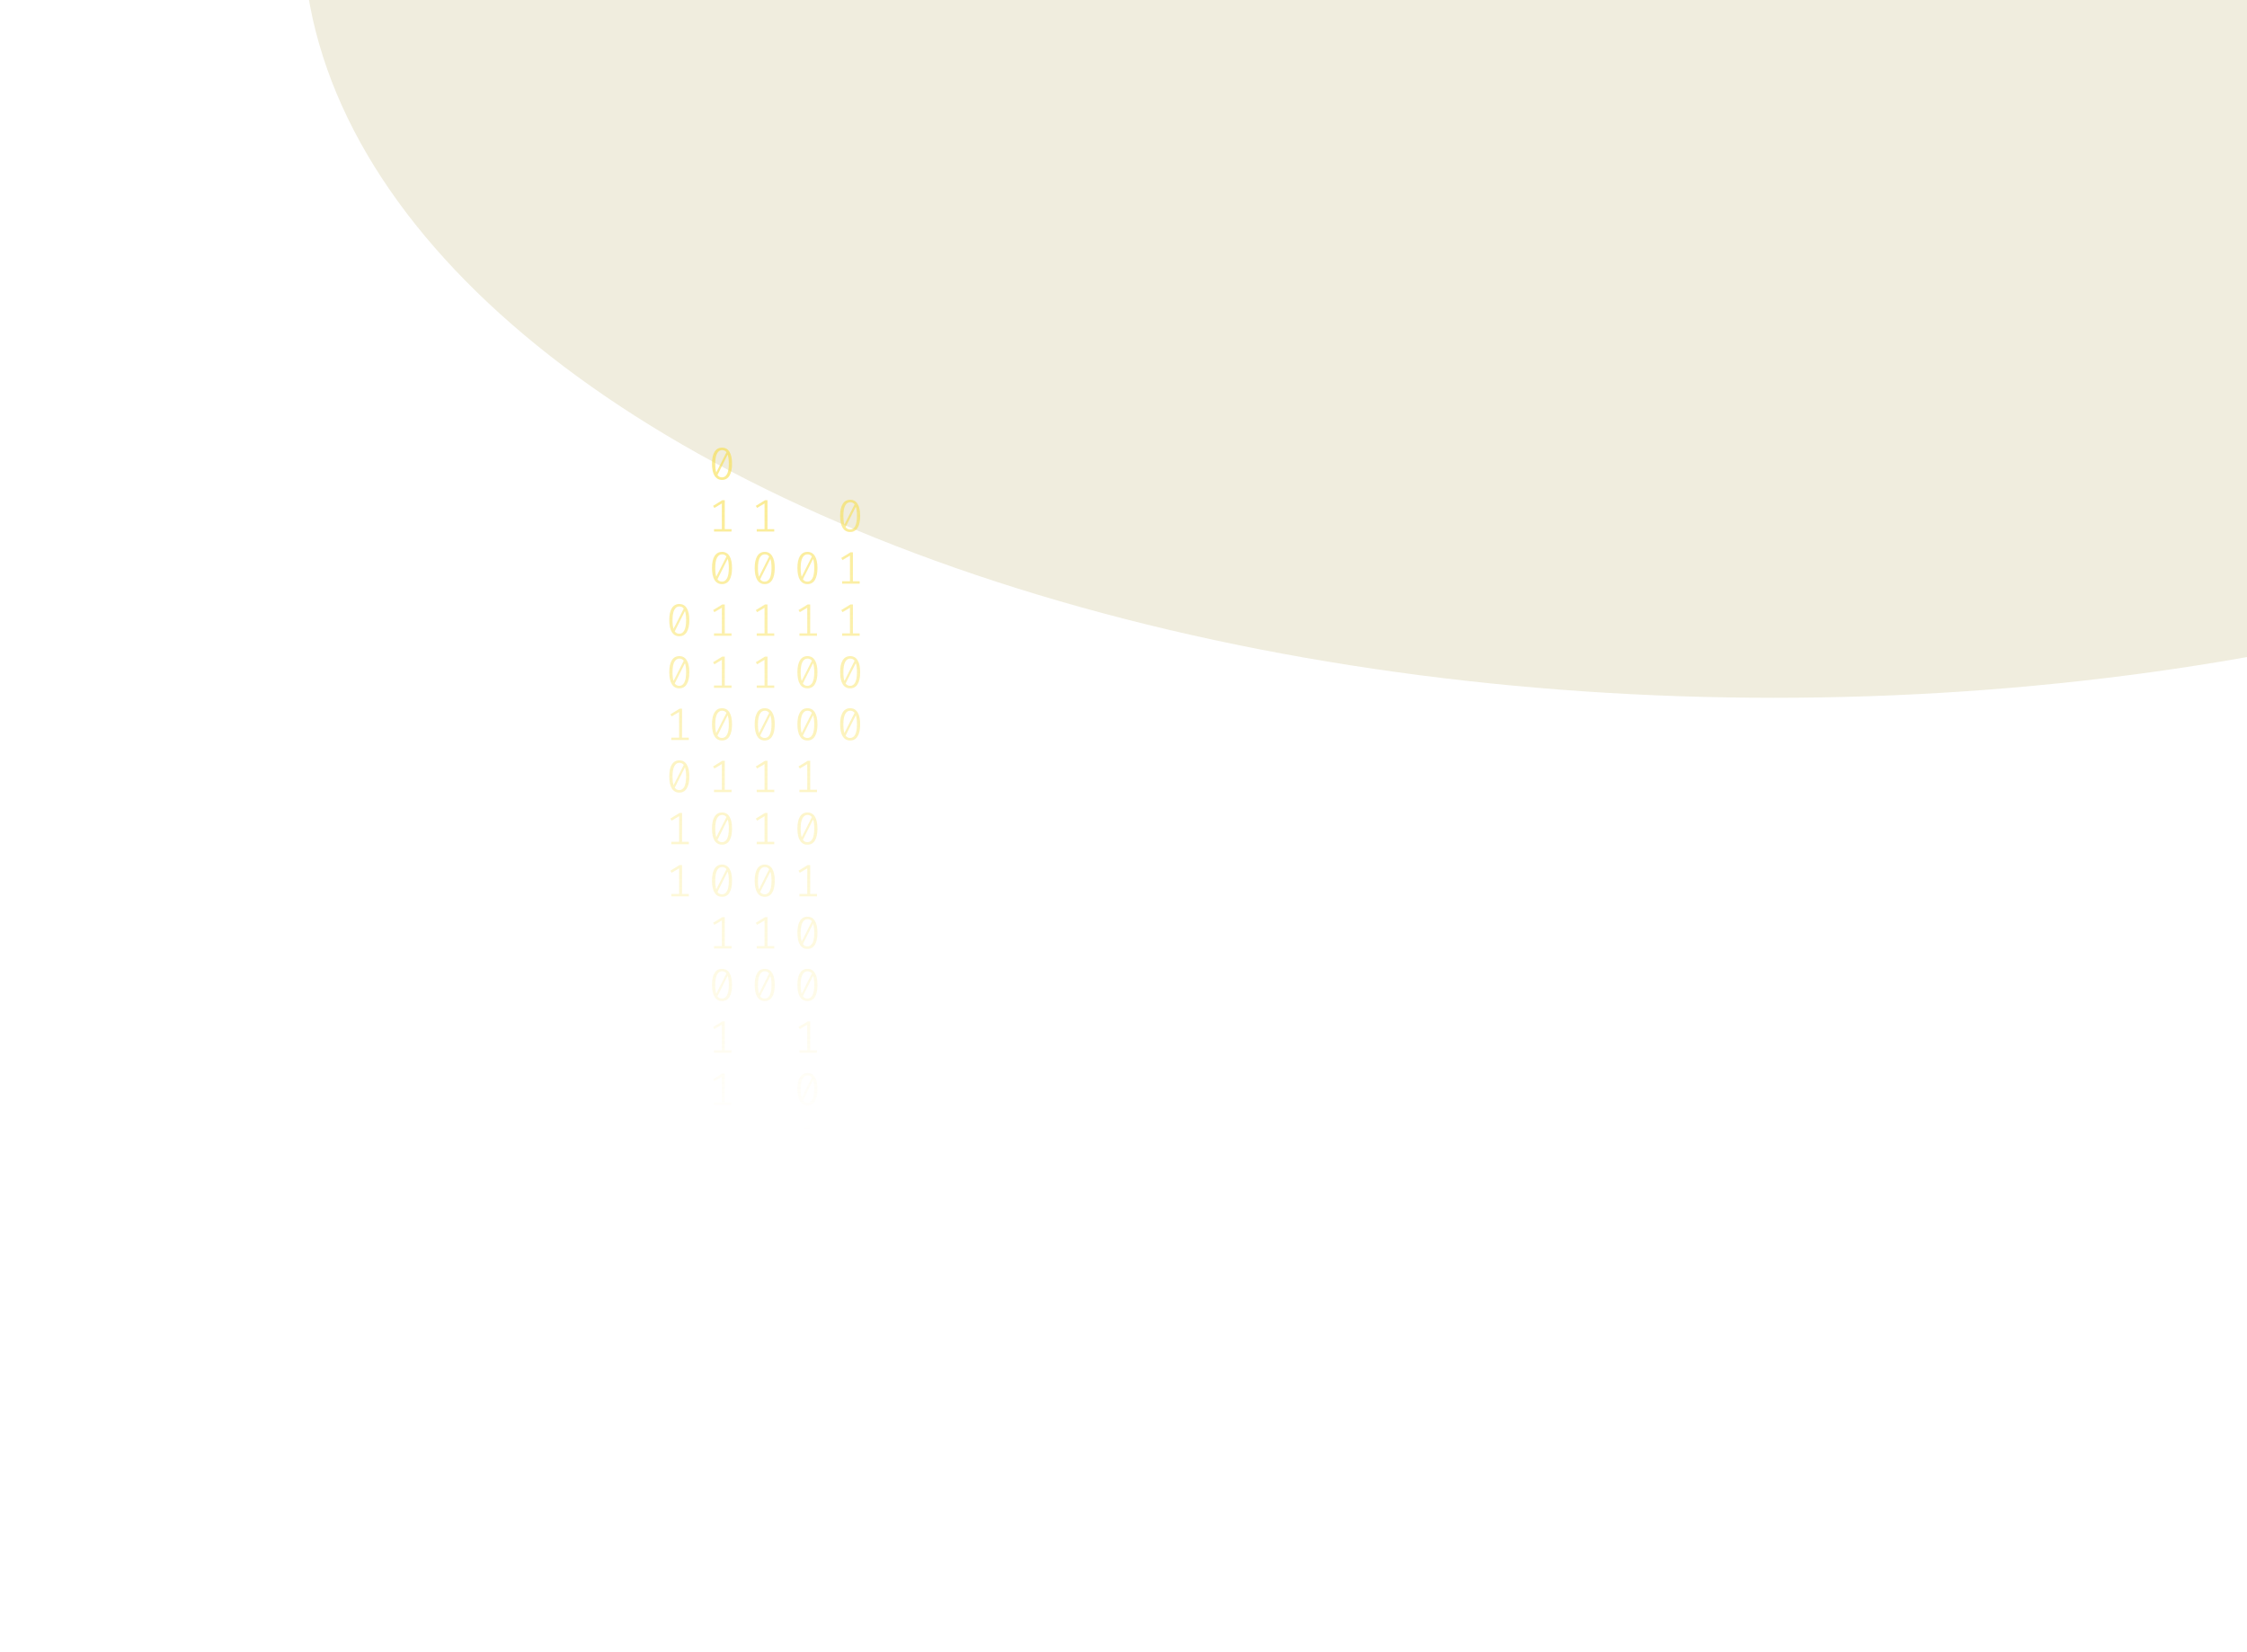 <svg width="1024" height="753" viewBox="0 0 1024 753" fill="none" xmlns="http://www.w3.org/2000/svg">
<g opacity="0.2" filter="url(#filter0_f_175_1868)">
<ellipse cx="808.5" cy="-32" rx="670.5" ry="350" fill="#B3A659"/>
</g>
<path d="M329.035 204C330.53 204 331.662 204.63 332.431 205.891C333.213 207.138 333.605 208.953 333.605 211.336C333.605 213.719 333.213 215.541 332.431 216.802C331.662 218.063 330.53 218.693 329.035 218.693C327.554 218.693 326.422 218.063 325.639 216.802C324.856 215.541 324.465 213.719 324.465 211.336C324.465 208.967 324.856 207.152 325.639 205.891C326.422 204.63 327.554 204 329.035 204ZM325.953 211.336C325.953 213.026 326.107 214.35 326.415 215.306L331.068 206.099C330.579 205.448 329.901 205.122 329.035 205.122C328.071 205.122 327.316 205.635 326.771 206.66C326.226 207.672 325.953 209.23 325.953 211.336ZM329.035 217.55C330.013 217.55 330.775 217.044 331.32 216.033C331.865 215.008 332.137 213.442 332.137 211.336C332.137 209.549 331.963 208.163 331.613 207.18L326.96 216.469C327.463 217.19 328.154 217.55 329.035 217.55Z" fill="url(#paint0_linear_175_1868)" fill-opacity="0.6"/>
<path d="M330.293 241.135H333.374V242.236H325.387V241.135H328.951V229.455L325.555 231.471L324.968 230.536L329.161 227.959H330.293V241.135Z" fill="url(#paint1_linear_175_1868)" fill-opacity="0.6"/>
<path d="M329.035 251.502C330.53 251.502 331.662 252.133 332.431 253.393C333.213 254.64 333.605 256.455 333.605 258.838C333.605 261.221 333.213 263.043 332.431 264.304C331.662 265.565 330.53 266.195 329.035 266.195C327.554 266.195 326.422 265.565 325.639 264.304C324.856 263.043 324.465 261.221 324.465 258.838C324.465 256.469 324.856 254.654 325.639 253.393C326.422 252.133 327.554 251.502 329.035 251.502ZM325.953 258.838C325.953 260.529 326.107 261.852 326.415 262.808L331.068 253.601C330.579 252.95 329.901 252.624 329.035 252.624C328.071 252.624 327.316 253.137 326.771 254.162C326.226 255.174 325.953 256.732 325.953 258.838ZM329.035 265.052C330.013 265.052 330.775 264.546 331.32 263.535C331.865 262.51 332.137 260.944 332.137 258.838C332.137 257.051 331.963 255.665 331.613 254.682L326.96 263.971C327.463 264.692 328.154 265.052 329.035 265.052Z" fill="url(#paint2_linear_175_1868)" fill-opacity="0.6"/>
<path d="M330.293 288.637H333.374V289.738H325.387V288.637H328.951V276.957L325.555 278.973L324.968 278.038L329.161 275.461H330.293V288.637Z" fill="url(#paint3_linear_175_1868)" fill-opacity="0.6"/>
<path d="M330.293 312.388H333.374V313.489H325.387V312.388H328.951V300.708L325.555 302.724L324.968 301.789L329.161 299.212H330.293V312.388Z" fill="url(#paint4_linear_175_1868)" fill-opacity="0.6"/>
<path d="M329.035 322.755C330.53 322.755 331.662 323.386 332.431 324.646C333.213 325.893 333.605 327.708 333.605 330.091C333.605 332.474 333.213 334.296 332.431 335.557C331.662 336.818 330.53 337.448 329.035 337.448C327.554 337.448 326.422 336.818 325.639 335.557C324.856 334.296 324.465 332.474 324.465 330.091C324.465 327.722 324.856 325.907 325.639 324.646C326.422 323.386 327.554 322.755 329.035 322.755ZM325.953 330.091C325.953 331.782 326.107 333.105 326.415 334.061L331.068 324.854C330.579 324.203 329.901 323.878 329.035 323.878C328.071 323.878 327.316 324.39 326.771 325.415C326.226 326.427 325.953 327.985 325.953 330.091ZM329.035 336.305C330.013 336.305 330.775 335.8 331.32 334.788C331.865 333.763 332.137 332.197 332.137 330.091C332.137 328.304 331.963 326.919 331.613 325.935L326.96 335.225C327.463 335.945 328.154 336.305 329.035 336.305Z" fill="url(#paint5_linear_175_1868)" fill-opacity="0.6"/>
<path d="M330.293 359.89H333.374V360.992H325.387V359.89H328.951V348.21L325.555 350.226L324.968 349.291L329.161 346.714H330.293V359.89Z" fill="url(#paint6_linear_175_1868)" fill-opacity="0.6"/>
<path d="M329.035 370.257C330.53 370.257 331.662 370.888 332.431 372.149C333.213 373.396 333.605 375.211 333.605 377.594C333.605 379.977 333.213 381.798 332.431 383.059C331.662 384.32 330.53 384.95 329.035 384.95C327.554 384.95 326.422 384.32 325.639 383.059C324.856 381.798 324.465 379.977 324.465 377.594C324.465 375.224 324.856 373.409 325.639 372.149C326.422 370.888 327.554 370.257 329.035 370.257ZM325.953 377.594C325.953 379.284 326.107 380.607 326.415 381.563L331.068 372.356C330.579 371.705 329.901 371.38 329.035 371.38C328.071 371.38 327.316 371.892 326.771 372.918C326.226 373.929 325.953 375.488 325.953 377.594ZM329.035 383.807C330.013 383.807 330.775 383.302 331.32 382.29C331.865 381.265 332.137 379.699 332.137 377.594C332.137 375.806 331.963 374.421 331.613 373.437L326.96 382.727C327.463 383.447 328.154 383.807 329.035 383.807Z" fill="url(#paint7_linear_175_1868)" fill-opacity="0.6"/>
<path d="M329.035 394.008C330.53 394.008 331.662 394.639 332.431 395.9C333.213 397.147 333.605 398.962 333.605 401.345C333.605 403.728 333.213 405.549 332.431 406.81C331.662 408.071 330.53 408.701 329.035 408.701C327.554 408.701 326.422 408.071 325.639 406.81C324.856 405.549 324.465 403.728 324.465 401.345C324.465 398.975 324.856 397.16 325.639 395.9C326.422 394.639 327.554 394.008 329.035 394.008ZM325.953 401.345C325.953 403.035 326.107 404.358 326.415 405.314L331.068 396.107C330.579 395.456 329.901 395.131 329.035 395.131C328.071 395.131 327.316 395.643 326.771 396.669C326.226 397.68 325.953 399.239 325.953 401.345ZM329.035 407.558C330.013 407.558 330.775 407.053 331.32 406.041C331.865 405.016 332.137 403.451 332.137 401.345C332.137 399.557 331.963 398.172 331.613 397.188L326.96 406.478C327.463 407.198 328.154 407.558 329.035 407.558Z" fill="url(#paint8_linear_175_1868)" fill-opacity="0.6"/>
<path d="M330.293 431.143H333.374V432.245H325.387V431.143H328.951V419.464L325.555 421.48L324.968 420.544L329.161 417.967H330.293V431.143Z" fill="url(#paint9_linear_175_1868)" fill-opacity="0.6"/>
<path d="M329.035 441.511C330.53 441.511 331.662 442.141 332.431 443.402C333.213 444.649 333.605 446.464 333.605 448.847C333.605 451.23 333.213 453.052 332.431 454.312C331.662 455.573 330.53 456.204 329.035 456.204C327.554 456.204 326.422 455.573 325.639 454.312C324.856 453.052 324.465 451.23 324.465 448.847C324.465 446.478 324.856 444.663 325.639 443.402C326.422 442.141 327.554 441.511 329.035 441.511ZM325.953 448.847C325.953 450.537 326.107 451.86 326.415 452.816L331.068 443.61C330.579 442.958 329.901 442.633 329.035 442.633C328.071 442.633 327.316 443.145 326.771 444.171C326.226 445.182 325.953 446.741 325.953 448.847ZM329.035 455.061C330.013 455.061 330.775 454.555 331.32 453.543C331.865 452.518 332.137 450.953 332.137 448.847C332.137 447.059 331.963 445.674 331.613 444.69L326.96 453.98C327.463 454.7 328.154 455.061 329.035 455.061Z" fill="url(#paint10_linear_175_1868)" fill-opacity="0.6"/>
<path d="M330.293 478.645H333.374V479.747H325.387V478.645H328.951V466.966L325.555 468.982L324.968 468.046L329.161 465.469H330.293V478.645Z" fill="url(#paint11_linear_175_1868)" fill-opacity="0.6"/>
<path d="M330.293 502.396H333.374V503.498H325.387V502.396H328.951V490.717L325.555 492.733L324.968 491.798L329.161 489.221H330.293V502.396Z" fill="url(#paint12_linear_175_1868)" fill-opacity="0.6"/>
<path d="M367.965 251.502C369.46 251.502 370.592 252.133 371.361 253.393C372.144 254.64 372.535 256.455 372.535 258.838C372.535 261.221 372.144 263.043 371.361 264.304C370.592 265.565 369.46 266.195 367.965 266.195C366.484 266.195 365.352 265.565 364.569 264.304C363.787 263.043 363.395 261.221 363.395 258.838C363.395 256.469 363.787 254.654 364.569 253.393C365.352 252.133 366.484 251.502 367.965 251.502ZM364.884 258.838C364.884 260.529 365.037 261.852 365.345 262.808L369.998 253.601C369.509 252.95 368.832 252.624 367.965 252.624C367.001 252.624 366.246 253.137 365.701 254.162C365.156 255.174 364.884 256.732 364.884 258.838ZM367.965 265.052C368.943 265.052 369.705 264.546 370.25 263.535C370.795 262.51 371.068 260.944 371.068 258.838C371.068 257.051 370.893 255.665 370.543 254.682L365.89 263.971C366.393 264.692 367.085 265.052 367.965 265.052Z" fill="url(#paint13_linear_175_1868)" fill-opacity="0.6"/>
<path d="M369.223 288.637H372.304V289.738H364.318V288.637H367.881V276.957L364.485 278.973L363.898 278.038L368.091 275.461H369.223V288.637Z" fill="url(#paint14_linear_175_1868)" fill-opacity="0.6"/>
<path d="M367.965 299.004C369.46 299.004 370.592 299.635 371.361 300.895C372.144 302.142 372.535 303.957 372.535 306.34C372.535 308.723 372.144 310.545 371.361 311.806C370.592 313.067 369.46 313.697 367.965 313.697C366.484 313.697 365.352 313.067 364.569 311.806C363.787 310.545 363.395 308.723 363.395 306.34C363.395 303.971 363.787 302.156 364.569 300.895C365.352 299.635 366.484 299.004 367.965 299.004ZM364.884 306.34C364.884 308.031 365.037 309.354 365.345 310.31L369.998 301.103C369.509 300.452 368.832 300.126 367.965 300.126C367.001 300.126 366.246 300.639 365.701 301.664C365.156 302.676 364.884 304.234 364.884 306.34ZM367.965 312.554C368.943 312.554 369.705 312.049 370.25 311.037C370.795 310.012 371.068 308.446 371.068 306.34C371.068 304.553 370.893 303.168 370.543 302.184L365.89 311.474C366.393 312.194 367.085 312.554 367.965 312.554Z" fill="url(#paint15_linear_175_1868)" fill-opacity="0.6"/>
<path d="M367.965 322.755C369.46 322.755 370.592 323.386 371.361 324.646C372.144 325.893 372.535 327.708 372.535 330.091C372.535 332.474 372.144 334.296 371.361 335.557C370.592 336.818 369.46 337.448 367.965 337.448C366.484 337.448 365.352 336.818 364.569 335.557C363.787 334.296 363.395 332.474 363.395 330.091C363.395 327.722 363.787 325.907 364.569 324.646C365.352 323.386 366.484 322.755 367.965 322.755ZM364.884 330.091C364.884 331.782 365.037 333.105 365.345 334.061L369.998 324.854C369.509 324.203 368.832 323.878 367.965 323.878C367.001 323.878 366.246 324.39 365.701 325.415C365.156 326.427 364.884 327.985 364.884 330.091ZM367.965 336.305C368.943 336.305 369.705 335.8 370.25 334.788C370.795 333.763 371.068 332.197 371.068 330.091C371.068 328.304 370.893 326.919 370.543 325.935L365.89 335.225C366.393 335.945 367.085 336.305 367.965 336.305Z" fill="url(#paint16_linear_175_1868)" fill-opacity="0.6"/>
<path d="M369.223 359.89H372.304V360.992H364.318V359.89H367.881V348.21L364.485 350.226L363.898 349.291L368.091 346.714H369.223V359.89Z" fill="url(#paint17_linear_175_1868)" fill-opacity="0.6"/>
<path d="M367.965 370.257C369.46 370.257 370.592 370.888 371.361 372.149C372.144 373.396 372.535 375.211 372.535 377.594C372.535 379.977 372.144 381.798 371.361 383.059C370.592 384.32 369.46 384.95 367.965 384.95C366.484 384.95 365.352 384.32 364.569 383.059C363.787 381.798 363.395 379.977 363.395 377.594C363.395 375.224 363.787 373.409 364.569 372.149C365.352 370.888 366.484 370.257 367.965 370.257ZM364.884 377.594C364.884 379.284 365.037 380.607 365.345 381.563L369.998 372.356C369.509 371.705 368.832 371.38 367.965 371.38C367.001 371.38 366.246 371.892 365.701 372.918C365.156 373.929 364.884 375.488 364.884 377.594ZM367.965 383.807C368.943 383.807 369.705 383.302 370.25 382.29C370.795 381.265 371.068 379.699 371.068 377.594C371.068 375.806 370.893 374.421 370.543 373.437L365.89 382.727C366.393 383.447 367.085 383.807 367.965 383.807Z" fill="url(#paint18_linear_175_1868)" fill-opacity="0.6"/>
<path d="M369.223 407.392H372.304V408.494H364.318V407.392H367.881V395.713L364.485 397.728L363.898 396.793L368.091 394.216H369.223V407.392Z" fill="url(#paint19_linear_175_1868)" fill-opacity="0.6"/>
<path d="M367.965 417.76C369.46 417.76 370.592 418.39 371.361 419.651C372.144 420.898 372.535 422.713 372.535 425.096C372.535 427.479 372.144 429.301 371.361 430.561C370.592 431.822 369.46 432.453 367.965 432.453C366.484 432.453 365.352 431.822 364.569 430.561C363.787 429.301 363.395 427.479 363.395 425.096C363.395 422.726 363.787 420.911 364.569 419.651C365.352 418.39 366.484 417.76 367.965 417.76ZM364.884 425.096C364.884 426.786 365.037 428.109 365.345 429.065L369.998 419.859C369.509 419.207 368.832 418.882 367.965 418.882C367.001 418.882 366.246 419.394 365.701 420.42C365.156 421.431 364.884 422.99 364.884 425.096ZM367.965 431.31C368.943 431.31 369.705 430.804 370.25 429.792C370.795 428.767 371.068 427.202 371.068 425.096C371.068 423.308 370.893 421.923 370.543 420.939L365.89 430.229C366.393 430.949 367.085 431.31 367.965 431.31Z" fill="url(#paint20_linear_175_1868)" fill-opacity="0.6"/>
<path d="M367.965 441.511C369.46 441.511 370.592 442.141 371.361 443.402C372.144 444.649 372.535 446.464 372.535 448.847C372.535 451.23 372.144 453.052 371.361 454.312C370.592 455.573 369.46 456.204 367.965 456.204C366.484 456.204 365.352 455.573 364.569 454.312C363.787 453.052 363.395 451.23 363.395 448.847C363.395 446.478 363.787 444.663 364.569 443.402C365.352 442.141 366.484 441.511 367.965 441.511ZM364.884 448.847C364.884 450.537 365.037 451.86 365.345 452.816L369.998 443.61C369.509 442.958 368.832 442.633 367.965 442.633C367.001 442.633 366.246 443.145 365.701 444.171C365.156 445.182 364.884 446.741 364.884 448.847ZM367.965 455.061C368.943 455.061 369.705 454.555 370.25 453.543C370.795 452.518 371.068 450.953 371.068 448.847C371.068 447.059 370.893 445.674 370.543 444.69L365.89 453.98C366.393 454.7 367.085 455.061 367.965 455.061Z" fill="url(#paint21_linear_175_1868)" fill-opacity="0.6"/>
<path d="M369.223 478.645H372.304V479.747H364.318V478.645H367.881V466.966L364.485 468.982L363.898 468.046L368.091 465.469H369.223V478.645Z" fill="url(#paint22_linear_175_1868)" fill-opacity="0.6"/>
<path d="M367.965 489.013C369.46 489.013 370.592 489.643 371.361 490.904C372.144 492.151 372.535 493.966 372.535 496.349C372.535 498.732 372.144 500.554 371.361 501.815C370.592 503.075 369.46 503.706 367.965 503.706C366.484 503.706 365.352 503.075 364.569 501.815C363.787 500.554 363.395 498.732 363.395 496.349C363.395 493.98 363.787 492.165 364.569 490.904C365.352 489.643 366.484 489.013 367.965 489.013ZM364.884 496.349C364.884 498.039 365.037 499.362 365.345 500.318L369.998 491.112C369.509 490.461 368.832 490.135 367.965 490.135C367.001 490.135 366.246 490.648 365.701 491.673C365.156 492.684 364.884 494.243 364.884 496.349ZM367.965 502.563C368.943 502.563 369.705 502.057 370.25 501.046C370.795 500.02 371.068 498.455 371.068 496.349C371.068 494.562 370.893 493.176 370.543 492.192L365.89 501.482C366.393 502.202 367.085 502.563 367.965 502.563Z" fill="url(#paint23_linear_175_1868)" fill-opacity="0.6"/>
<path d="M369.223 526.148H372.304V527.249H364.318V526.148H367.881V514.468L364.485 516.484L363.898 515.549L368.091 512.972H369.223V526.148Z" fill="url(#paint24_linear_175_1868)" fill-opacity="0.6"/>
<path d="M369.223 549.899H372.304V551H364.318V549.899H367.881V538.219L364.485 540.235L363.898 539.3L368.091 536.723H369.223V549.899Z" fill="url(#paint25_linear_175_1868)" fill-opacity="0.6"/>
<path d="M309.57 275.253C311.065 275.253 312.197 275.884 312.966 277.144C313.748 278.391 314.14 280.206 314.14 282.589C314.14 284.972 313.748 286.794 312.966 288.055C312.197 289.316 311.065 289.946 309.57 289.946C308.088 289.946 306.956 289.316 306.174 288.055C305.391 286.794 305 284.972 305 282.589C305 280.22 305.391 278.405 306.174 277.144C306.956 275.884 308.088 275.253 309.57 275.253ZM306.488 282.589C306.488 284.28 306.642 285.603 306.95 286.559L311.603 277.352C311.114 276.701 310.436 276.375 309.57 276.375C308.606 276.375 307.851 276.888 307.306 277.913C306.761 278.925 306.488 280.483 306.488 282.589ZM309.57 288.803C310.548 288.803 311.31 288.297 311.855 287.286C312.4 286.261 312.672 284.695 312.672 282.589C312.672 280.802 312.498 279.417 312.148 278.433L307.495 287.722C307.998 288.443 308.689 288.803 309.57 288.803Z" fill="url(#paint26_linear_175_1868)" fill-opacity="0.6"/>
<path d="M309.57 299.004C311.065 299.004 312.197 299.635 312.966 300.895C313.748 302.142 314.14 303.957 314.14 306.34C314.14 308.723 313.748 310.545 312.966 311.806C312.197 313.067 311.065 313.697 309.57 313.697C308.088 313.697 306.956 313.067 306.174 311.806C305.391 310.545 305 308.723 305 306.34C305 303.971 305.391 302.156 306.174 300.895C306.956 299.635 308.088 299.004 309.57 299.004ZM306.488 306.34C306.488 308.031 306.642 309.354 306.95 310.31L311.603 301.103C311.114 300.452 310.436 300.126 309.57 300.126C308.606 300.126 307.851 300.639 307.306 301.664C306.761 302.676 306.488 304.234 306.488 306.34ZM309.57 312.554C310.548 312.554 311.31 312.049 311.855 311.037C312.4 310.012 312.672 308.446 312.672 306.34C312.672 304.553 312.498 303.168 312.148 302.184L307.495 311.474C307.998 312.194 308.689 312.554 309.57 312.554Z" fill="url(#paint27_linear_175_1868)" fill-opacity="0.6"/>
<path d="M310.828 336.139H313.909V337.24H305.922V336.139H309.486V324.459L306.09 326.475L305.503 325.54L309.696 322.963H310.828V336.139Z" fill="url(#paint28_linear_175_1868)" fill-opacity="0.6"/>
<path d="M309.57 346.506C311.065 346.506 312.197 347.137 312.966 348.398C313.748 349.644 314.14 351.459 314.14 353.842C314.14 356.225 313.748 358.047 312.966 359.308C312.197 360.569 311.065 361.199 309.57 361.199C308.088 361.199 306.956 360.569 306.174 359.308C305.391 358.047 305 356.225 305 353.842C305 351.473 305.391 349.658 306.174 348.398C306.956 347.137 308.088 346.506 309.57 346.506ZM306.488 353.842C306.488 355.533 306.642 356.856 306.95 357.812L311.603 348.605C311.114 347.954 310.436 347.629 309.57 347.629C308.606 347.629 307.851 348.141 307.306 349.166C306.761 350.178 306.488 351.737 306.488 353.842ZM309.57 360.056C310.548 360.056 311.31 359.551 311.855 358.539C312.4 357.514 312.672 355.948 312.672 353.842C312.672 352.055 312.498 350.67 312.148 349.686L307.495 358.976C307.998 359.696 308.689 360.056 309.57 360.056Z" fill="url(#paint29_linear_175_1868)" fill-opacity="0.6"/>
<path d="M310.828 383.641H313.909V384.743H305.922V383.641H309.486V371.962L306.09 373.977L305.503 373.042L309.696 370.465H310.828V383.641Z" fill="url(#paint30_linear_175_1868)" fill-opacity="0.6"/>
<path d="M310.828 407.392H313.909V408.494H305.922V407.392H309.486V395.713L306.09 397.728L305.503 396.793L309.696 394.216H310.828V407.392Z" fill="url(#paint31_linear_175_1868)" fill-opacity="0.6"/>
<path d="M349.758 241.135H352.839V242.236H344.853V241.135H348.416V229.455L345.02 231.471L344.433 230.536L348.626 227.959H349.758V241.135Z" fill="url(#paint32_linear_175_1868)" fill-opacity="0.6"/>
<path d="M348.5 251.502C349.995 251.502 351.127 252.133 351.896 253.393C352.679 254.64 353.07 256.455 353.07 258.838C353.07 261.221 352.679 263.043 351.896 264.304C351.127 265.565 349.995 266.195 348.5 266.195C347.019 266.195 345.887 265.565 345.104 264.304C344.321 263.043 343.93 261.221 343.93 258.838C343.93 256.469 344.321 254.654 345.104 253.393C345.887 252.133 347.019 251.502 348.5 251.502ZM345.419 258.838C345.419 260.529 345.572 261.852 345.88 262.808L350.533 253.601C350.044 252.95 349.366 252.624 348.5 252.624C347.536 252.624 346.781 253.137 346.236 254.162C345.691 255.174 345.419 256.732 345.419 258.838ZM348.5 265.052C349.478 265.052 350.24 264.546 350.785 263.535C351.33 262.51 351.602 260.944 351.602 258.838C351.602 257.051 351.428 255.665 351.078 254.682L346.425 263.971C346.928 264.692 347.62 265.052 348.5 265.052Z" fill="url(#paint33_linear_175_1868)" fill-opacity="0.6"/>
<path d="M349.758 288.637H352.839V289.738H344.853V288.637H348.416V276.957L345.02 278.973L344.433 278.038L348.626 275.461H349.758V288.637Z" fill="url(#paint34_linear_175_1868)" fill-opacity="0.6"/>
<path d="M349.758 312.388H352.839V313.489H344.853V312.388H348.416V300.708L345.02 302.724L344.433 301.789L348.626 299.212H349.758V312.388Z" fill="url(#paint35_linear_175_1868)" fill-opacity="0.6"/>
<path d="M348.5 322.755C349.995 322.755 351.127 323.386 351.896 324.646C352.679 325.893 353.07 327.708 353.07 330.091C353.07 332.474 352.679 334.296 351.896 335.557C351.127 336.818 349.995 337.448 348.5 337.448C347.019 337.448 345.887 336.818 345.104 335.557C344.321 334.296 343.93 332.474 343.93 330.091C343.93 327.722 344.321 325.907 345.104 324.646C345.887 323.386 347.019 322.755 348.5 322.755ZM345.419 330.091C345.419 331.782 345.572 333.105 345.88 334.061L350.533 324.854C350.044 324.203 349.366 323.878 348.5 323.878C347.536 323.878 346.781 324.39 346.236 325.415C345.691 326.427 345.419 327.985 345.419 330.091ZM348.5 336.305C349.478 336.305 350.24 335.8 350.785 334.788C351.33 333.763 351.602 332.197 351.602 330.091C351.602 328.304 351.428 326.919 351.078 325.935L346.425 335.225C346.928 335.945 347.62 336.305 348.5 336.305Z" fill="url(#paint36_linear_175_1868)" fill-opacity="0.6"/>
<path d="M349.758 359.89H352.839V360.992H344.853V359.89H348.416V348.21L345.02 350.226L344.433 349.291L348.626 346.714H349.758V359.89Z" fill="url(#paint37_linear_175_1868)" fill-opacity="0.6"/>
<path d="M349.758 383.641H352.839V384.743H344.853V383.641H348.416V371.962L345.02 373.977L344.433 373.042L348.626 370.465H349.758V383.641Z" fill="url(#paint38_linear_175_1868)" fill-opacity="0.6"/>
<path d="M348.5 394.008C349.995 394.008 351.127 394.639 351.896 395.9C352.679 397.147 353.07 398.962 353.07 401.345C353.07 403.728 352.679 405.549 351.896 406.81C351.127 408.071 349.995 408.701 348.5 408.701C347.019 408.701 345.887 408.071 345.104 406.81C344.321 405.549 343.93 403.728 343.93 401.345C343.93 398.975 344.321 397.16 345.104 395.9C345.887 394.639 347.019 394.008 348.5 394.008ZM345.419 401.345C345.419 403.035 345.572 404.358 345.88 405.314L350.533 396.107C350.044 395.456 349.366 395.131 348.5 395.131C347.536 395.131 346.781 395.643 346.236 396.669C345.691 397.68 345.419 399.239 345.419 401.345ZM348.5 407.558C349.478 407.558 350.24 407.053 350.785 406.041C351.33 405.016 351.602 403.451 351.602 401.345C351.602 399.557 351.428 398.172 351.078 397.188L346.425 406.478C346.928 407.198 347.62 407.558 348.5 407.558Z" fill="url(#paint39_linear_175_1868)" fill-opacity="0.6"/>
<path d="M349.758 431.143H352.839V432.245H344.853V431.143H348.416V419.464L345.02 421.48L344.433 420.544L348.626 417.967H349.758V431.143Z" fill="url(#paint40_linear_175_1868)" fill-opacity="0.6"/>
<path d="M348.5 441.511C349.995 441.511 351.127 442.141 351.896 443.402C352.679 444.649 353.07 446.464 353.07 448.847C353.07 451.23 352.679 453.052 351.896 454.312C351.127 455.573 349.995 456.204 348.5 456.204C347.019 456.204 345.887 455.573 345.104 454.312C344.321 453.052 343.93 451.23 343.93 448.847C343.93 446.478 344.321 444.663 345.104 443.402C345.887 442.141 347.019 441.511 348.5 441.511ZM345.419 448.847C345.419 450.537 345.572 451.86 345.88 452.816L350.533 443.61C350.044 442.958 349.366 442.633 348.5 442.633C347.536 442.633 346.781 443.145 346.236 444.171C345.691 445.182 345.419 446.741 345.419 448.847ZM348.5 455.061C349.478 455.061 350.24 454.555 350.785 453.543C351.33 452.518 351.602 450.953 351.602 448.847C351.602 447.059 351.428 445.674 351.078 444.69L346.425 453.98C346.928 454.7 347.62 455.061 348.5 455.061Z" fill="url(#paint41_linear_175_1868)" fill-opacity="0.6"/>
<path d="M387.43 227.751C388.926 227.751 390.057 228.381 390.826 229.642C391.609 230.889 392 232.704 392 235.087C392 237.47 391.609 239.292 390.826 240.553C390.057 241.814 388.926 242.444 387.43 242.444C385.949 242.444 384.817 241.814 384.034 240.553C383.252 239.292 382.86 237.47 382.86 235.087C382.86 232.718 383.252 230.903 384.034 229.642C384.817 228.381 385.949 227.751 387.43 227.751ZM384.349 235.087C384.349 236.777 384.502 238.101 384.81 239.057L389.464 229.85C388.974 229.199 388.297 228.873 387.43 228.873C386.466 228.873 385.711 229.386 385.166 230.411C384.621 231.423 384.349 232.981 384.349 235.087ZM387.43 241.301C388.408 241.301 389.17 240.795 389.715 239.784C390.26 238.759 390.533 237.193 390.533 235.087C390.533 233.3 390.358 231.914 390.009 230.931L385.355 240.22C385.858 240.941 386.55 241.301 387.43 241.301Z" fill="url(#paint42_linear_175_1868)" fill-opacity="0.6"/>
<path d="M388.688 264.886H391.769V265.987H383.783V264.886H387.346V253.206L383.95 255.222L383.363 254.287L387.556 251.71H388.688V264.886Z" fill="url(#paint43_linear_175_1868)" fill-opacity="0.6"/>
<path d="M388.688 288.637H391.769V289.738H383.783V288.637H387.346V276.957L383.95 278.973L383.363 278.038L387.556 275.461H388.688V288.637Z" fill="url(#paint44_linear_175_1868)" fill-opacity="0.6"/>
<path d="M387.43 299.004C388.926 299.004 390.057 299.635 390.826 300.895C391.609 302.142 392 303.957 392 306.34C392 308.723 391.609 310.545 390.826 311.806C390.057 313.067 388.926 313.697 387.43 313.697C385.949 313.697 384.817 313.067 384.034 311.806C383.252 310.545 382.86 308.723 382.86 306.34C382.86 303.971 383.252 302.156 384.034 300.895C384.817 299.635 385.949 299.004 387.43 299.004ZM384.349 306.34C384.349 308.031 384.502 309.354 384.81 310.31L389.464 301.103C388.974 300.452 388.297 300.126 387.43 300.126C386.466 300.126 385.711 300.639 385.166 301.664C384.621 302.676 384.349 304.234 384.349 306.34ZM387.43 312.554C388.408 312.554 389.17 312.049 389.715 311.037C390.26 310.012 390.533 308.446 390.533 306.34C390.533 304.553 390.358 303.168 390.009 302.184L385.355 311.474C385.858 312.194 386.55 312.554 387.43 312.554Z" fill="url(#paint45_linear_175_1868)" fill-opacity="0.6"/>
<path d="M387.43 322.755C388.926 322.755 390.057 323.386 390.826 324.646C391.609 325.893 392 327.708 392 330.091C392 332.474 391.609 334.296 390.826 335.557C390.057 336.818 388.926 337.448 387.43 337.448C385.949 337.448 384.817 336.818 384.034 335.557C383.252 334.296 382.86 332.474 382.86 330.091C382.86 327.722 383.252 325.907 384.034 324.646C384.817 323.386 385.949 322.755 387.43 322.755ZM384.349 330.091C384.349 331.782 384.502 333.105 384.81 334.061L389.464 324.854C388.974 324.203 388.297 323.878 387.43 323.878C386.466 323.878 385.711 324.39 385.166 325.415C384.621 326.427 384.349 327.985 384.349 330.091ZM387.43 336.305C388.408 336.305 389.17 335.8 389.715 334.788C390.26 333.763 390.533 332.197 390.533 330.091C390.533 328.304 390.358 326.919 390.009 325.935L385.355 335.225C385.858 335.945 386.55 336.305 387.43 336.305Z" fill="url(#paint46_linear_175_1868)" fill-opacity="0.6"/>
<defs>
<filter id="filter0_f_175_1868" x="-262.19" y="-782.19" width="2141.38" height="1500.38" filterUnits="userSpaceOnUse" color-interpolation-filters="sRGB">
<feFlood flood-opacity="0" result="BackgroundImageFix"/>
<feBlend mode="normal" in="SourceGraphic" in2="BackgroundImageFix" result="shape"/>
<feGaussianBlur stdDeviation="200.095" result="effect1_foregroundBlur_175_1868"/>
</filter>
<linearGradient id="paint0_linear_175_1868" x1="348.5" y1="204" x2="348.5" y2="515.381" gradientUnits="userSpaceOnUse">
<stop stop-color="#F7DD43"/>
<stop offset="1" stop-color="#F7DD43" stop-opacity="0"/>
</linearGradient>
<linearGradient id="paint1_linear_175_1868" x1="348.5" y1="204" x2="348.5" y2="515.381" gradientUnits="userSpaceOnUse">
<stop stop-color="#F7DD43"/>
<stop offset="1" stop-color="#F7DD43" stop-opacity="0"/>
</linearGradient>
<linearGradient id="paint2_linear_175_1868" x1="348.5" y1="204" x2="348.5" y2="515.381" gradientUnits="userSpaceOnUse">
<stop stop-color="#F7DD43"/>
<stop offset="1" stop-color="#F7DD43" stop-opacity="0"/>
</linearGradient>
<linearGradient id="paint3_linear_175_1868" x1="348.5" y1="204" x2="348.5" y2="515.381" gradientUnits="userSpaceOnUse">
<stop stop-color="#F7DD43"/>
<stop offset="1" stop-color="#F7DD43" stop-opacity="0"/>
</linearGradient>
<linearGradient id="paint4_linear_175_1868" x1="348.5" y1="204" x2="348.5" y2="515.381" gradientUnits="userSpaceOnUse">
<stop stop-color="#F7DD43"/>
<stop offset="1" stop-color="#F7DD43" stop-opacity="0"/>
</linearGradient>
<linearGradient id="paint5_linear_175_1868" x1="348.5" y1="204" x2="348.5" y2="515.381" gradientUnits="userSpaceOnUse">
<stop stop-color="#F7DD43"/>
<stop offset="1" stop-color="#F7DD43" stop-opacity="0"/>
</linearGradient>
<linearGradient id="paint6_linear_175_1868" x1="348.5" y1="204" x2="348.5" y2="515.381" gradientUnits="userSpaceOnUse">
<stop stop-color="#F7DD43"/>
<stop offset="1" stop-color="#F7DD43" stop-opacity="0"/>
</linearGradient>
<linearGradient id="paint7_linear_175_1868" x1="348.5" y1="204" x2="348.5" y2="515.381" gradientUnits="userSpaceOnUse">
<stop stop-color="#F7DD43"/>
<stop offset="1" stop-color="#F7DD43" stop-opacity="0"/>
</linearGradient>
<linearGradient id="paint8_linear_175_1868" x1="348.5" y1="204" x2="348.5" y2="515.381" gradientUnits="userSpaceOnUse">
<stop stop-color="#F7DD43"/>
<stop offset="1" stop-color="#F7DD43" stop-opacity="0"/>
</linearGradient>
<linearGradient id="paint9_linear_175_1868" x1="348.5" y1="204" x2="348.5" y2="515.381" gradientUnits="userSpaceOnUse">
<stop stop-color="#F7DD43"/>
<stop offset="1" stop-color="#F7DD43" stop-opacity="0"/>
</linearGradient>
<linearGradient id="paint10_linear_175_1868" x1="348.5" y1="204" x2="348.5" y2="515.381" gradientUnits="userSpaceOnUse">
<stop stop-color="#F7DD43"/>
<stop offset="1" stop-color="#F7DD43" stop-opacity="0"/>
</linearGradient>
<linearGradient id="paint11_linear_175_1868" x1="348.5" y1="204" x2="348.5" y2="515.381" gradientUnits="userSpaceOnUse">
<stop stop-color="#F7DD43"/>
<stop offset="1" stop-color="#F7DD43" stop-opacity="0"/>
</linearGradient>
<linearGradient id="paint12_linear_175_1868" x1="348.5" y1="204" x2="348.5" y2="515.381" gradientUnits="userSpaceOnUse">
<stop stop-color="#F7DD43"/>
<stop offset="1" stop-color="#F7DD43" stop-opacity="0"/>
</linearGradient>
<linearGradient id="paint13_linear_175_1868" x1="348.5" y1="204" x2="348.5" y2="515.381" gradientUnits="userSpaceOnUse">
<stop stop-color="#F7DD43"/>
<stop offset="1" stop-color="#F7DD43" stop-opacity="0"/>
</linearGradient>
<linearGradient id="paint14_linear_175_1868" x1="348.5" y1="204" x2="348.5" y2="515.381" gradientUnits="userSpaceOnUse">
<stop stop-color="#F7DD43"/>
<stop offset="1" stop-color="#F7DD43" stop-opacity="0"/>
</linearGradient>
<linearGradient id="paint15_linear_175_1868" x1="348.5" y1="204" x2="348.5" y2="515.381" gradientUnits="userSpaceOnUse">
<stop stop-color="#F7DD43"/>
<stop offset="1" stop-color="#F7DD43" stop-opacity="0"/>
</linearGradient>
<linearGradient id="paint16_linear_175_1868" x1="348.5" y1="204" x2="348.5" y2="515.381" gradientUnits="userSpaceOnUse">
<stop stop-color="#F7DD43"/>
<stop offset="1" stop-color="#F7DD43" stop-opacity="0"/>
</linearGradient>
<linearGradient id="paint17_linear_175_1868" x1="348.5" y1="204" x2="348.5" y2="515.381" gradientUnits="userSpaceOnUse">
<stop stop-color="#F7DD43"/>
<stop offset="1" stop-color="#F7DD43" stop-opacity="0"/>
</linearGradient>
<linearGradient id="paint18_linear_175_1868" x1="348.5" y1="204" x2="348.5" y2="515.381" gradientUnits="userSpaceOnUse">
<stop stop-color="#F7DD43"/>
<stop offset="1" stop-color="#F7DD43" stop-opacity="0"/>
</linearGradient>
<linearGradient id="paint19_linear_175_1868" x1="348.5" y1="204" x2="348.5" y2="515.381" gradientUnits="userSpaceOnUse">
<stop stop-color="#F7DD43"/>
<stop offset="1" stop-color="#F7DD43" stop-opacity="0"/>
</linearGradient>
<linearGradient id="paint20_linear_175_1868" x1="348.5" y1="204" x2="348.5" y2="515.381" gradientUnits="userSpaceOnUse">
<stop stop-color="#F7DD43"/>
<stop offset="1" stop-color="#F7DD43" stop-opacity="0"/>
</linearGradient>
<linearGradient id="paint21_linear_175_1868" x1="348.5" y1="204" x2="348.5" y2="515.381" gradientUnits="userSpaceOnUse">
<stop stop-color="#F7DD43"/>
<stop offset="1" stop-color="#F7DD43" stop-opacity="0"/>
</linearGradient>
<linearGradient id="paint22_linear_175_1868" x1="348.5" y1="204" x2="348.5" y2="515.381" gradientUnits="userSpaceOnUse">
<stop stop-color="#F7DD43"/>
<stop offset="1" stop-color="#F7DD43" stop-opacity="0"/>
</linearGradient>
<linearGradient id="paint23_linear_175_1868" x1="348.5" y1="204" x2="348.5" y2="515.381" gradientUnits="userSpaceOnUse">
<stop stop-color="#F7DD43"/>
<stop offset="1" stop-color="#F7DD43" stop-opacity="0"/>
</linearGradient>
<linearGradient id="paint24_linear_175_1868" x1="348.5" y1="204" x2="348.5" y2="515.381" gradientUnits="userSpaceOnUse">
<stop stop-color="#F7DD43"/>
<stop offset="1" stop-color="#F7DD43" stop-opacity="0"/>
</linearGradient>
<linearGradient id="paint25_linear_175_1868" x1="348.5" y1="204" x2="348.5" y2="515.381" gradientUnits="userSpaceOnUse">
<stop stop-color="#F7DD43"/>
<stop offset="1" stop-color="#F7DD43" stop-opacity="0"/>
</linearGradient>
<linearGradient id="paint26_linear_175_1868" x1="348.5" y1="204" x2="348.5" y2="515.381" gradientUnits="userSpaceOnUse">
<stop stop-color="#F7DD43"/>
<stop offset="1" stop-color="#F7DD43" stop-opacity="0"/>
</linearGradient>
<linearGradient id="paint27_linear_175_1868" x1="348.5" y1="204" x2="348.5" y2="515.381" gradientUnits="userSpaceOnUse">
<stop stop-color="#F7DD43"/>
<stop offset="1" stop-color="#F7DD43" stop-opacity="0"/>
</linearGradient>
<linearGradient id="paint28_linear_175_1868" x1="348.5" y1="204" x2="348.5" y2="515.381" gradientUnits="userSpaceOnUse">
<stop stop-color="#F7DD43"/>
<stop offset="1" stop-color="#F7DD43" stop-opacity="0"/>
</linearGradient>
<linearGradient id="paint29_linear_175_1868" x1="348.5" y1="204" x2="348.5" y2="515.381" gradientUnits="userSpaceOnUse">
<stop stop-color="#F7DD43"/>
<stop offset="1" stop-color="#F7DD43" stop-opacity="0"/>
</linearGradient>
<linearGradient id="paint30_linear_175_1868" x1="348.5" y1="204" x2="348.5" y2="515.381" gradientUnits="userSpaceOnUse">
<stop stop-color="#F7DD43"/>
<stop offset="1" stop-color="#F7DD43" stop-opacity="0"/>
</linearGradient>
<linearGradient id="paint31_linear_175_1868" x1="348.5" y1="204" x2="348.5" y2="515.381" gradientUnits="userSpaceOnUse">
<stop stop-color="#F7DD43"/>
<stop offset="1" stop-color="#F7DD43" stop-opacity="0"/>
</linearGradient>
<linearGradient id="paint32_linear_175_1868" x1="348.5" y1="204" x2="348.5" y2="515.381" gradientUnits="userSpaceOnUse">
<stop stop-color="#F7DD43"/>
<stop offset="1" stop-color="#F7DD43" stop-opacity="0"/>
</linearGradient>
<linearGradient id="paint33_linear_175_1868" x1="348.5" y1="204" x2="348.5" y2="515.381" gradientUnits="userSpaceOnUse">
<stop stop-color="#F7DD43"/>
<stop offset="1" stop-color="#F7DD43" stop-opacity="0"/>
</linearGradient>
<linearGradient id="paint34_linear_175_1868" x1="348.5" y1="204" x2="348.5" y2="515.381" gradientUnits="userSpaceOnUse">
<stop stop-color="#F7DD43"/>
<stop offset="1" stop-color="#F7DD43" stop-opacity="0"/>
</linearGradient>
<linearGradient id="paint35_linear_175_1868" x1="348.5" y1="204" x2="348.5" y2="515.381" gradientUnits="userSpaceOnUse">
<stop stop-color="#F7DD43"/>
<stop offset="1" stop-color="#F7DD43" stop-opacity="0"/>
</linearGradient>
<linearGradient id="paint36_linear_175_1868" x1="348.5" y1="204" x2="348.5" y2="515.381" gradientUnits="userSpaceOnUse">
<stop stop-color="#F7DD43"/>
<stop offset="1" stop-color="#F7DD43" stop-opacity="0"/>
</linearGradient>
<linearGradient id="paint37_linear_175_1868" x1="348.5" y1="204" x2="348.5" y2="515.381" gradientUnits="userSpaceOnUse">
<stop stop-color="#F7DD43"/>
<stop offset="1" stop-color="#F7DD43" stop-opacity="0"/>
</linearGradient>
<linearGradient id="paint38_linear_175_1868" x1="348.5" y1="204" x2="348.5" y2="515.381" gradientUnits="userSpaceOnUse">
<stop stop-color="#F7DD43"/>
<stop offset="1" stop-color="#F7DD43" stop-opacity="0"/>
</linearGradient>
<linearGradient id="paint39_linear_175_1868" x1="348.5" y1="204" x2="348.5" y2="515.381" gradientUnits="userSpaceOnUse">
<stop stop-color="#F7DD43"/>
<stop offset="1" stop-color="#F7DD43" stop-opacity="0"/>
</linearGradient>
<linearGradient id="paint40_linear_175_1868" x1="348.5" y1="204" x2="348.5" y2="515.381" gradientUnits="userSpaceOnUse">
<stop stop-color="#F7DD43"/>
<stop offset="1" stop-color="#F7DD43" stop-opacity="0"/>
</linearGradient>
<linearGradient id="paint41_linear_175_1868" x1="348.5" y1="204" x2="348.5" y2="515.381" gradientUnits="userSpaceOnUse">
<stop stop-color="#F7DD43"/>
<stop offset="1" stop-color="#F7DD43" stop-opacity="0"/>
</linearGradient>
<linearGradient id="paint42_linear_175_1868" x1="348.5" y1="204" x2="348.5" y2="515.381" gradientUnits="userSpaceOnUse">
<stop stop-color="#F7DD43"/>
<stop offset="1" stop-color="#F7DD43" stop-opacity="0"/>
</linearGradient>
<linearGradient id="paint43_linear_175_1868" x1="348.5" y1="204" x2="348.5" y2="515.381" gradientUnits="userSpaceOnUse">
<stop stop-color="#F7DD43"/>
<stop offset="1" stop-color="#F7DD43" stop-opacity="0"/>
</linearGradient>
<linearGradient id="paint44_linear_175_1868" x1="348.5" y1="204" x2="348.5" y2="515.381" gradientUnits="userSpaceOnUse">
<stop stop-color="#F7DD43"/>
<stop offset="1" stop-color="#F7DD43" stop-opacity="0"/>
</linearGradient>
<linearGradient id="paint45_linear_175_1868" x1="348.5" y1="204" x2="348.5" y2="515.381" gradientUnits="userSpaceOnUse">
<stop stop-color="#F7DD43"/>
<stop offset="1" stop-color="#F7DD43" stop-opacity="0"/>
</linearGradient>
<linearGradient id="paint46_linear_175_1868" x1="348.5" y1="204" x2="348.5" y2="515.381" gradientUnits="userSpaceOnUse">
<stop stop-color="#F7DD43"/>
<stop offset="1" stop-color="#F7DD43" stop-opacity="0"/>
</linearGradient>
</defs>
</svg>
